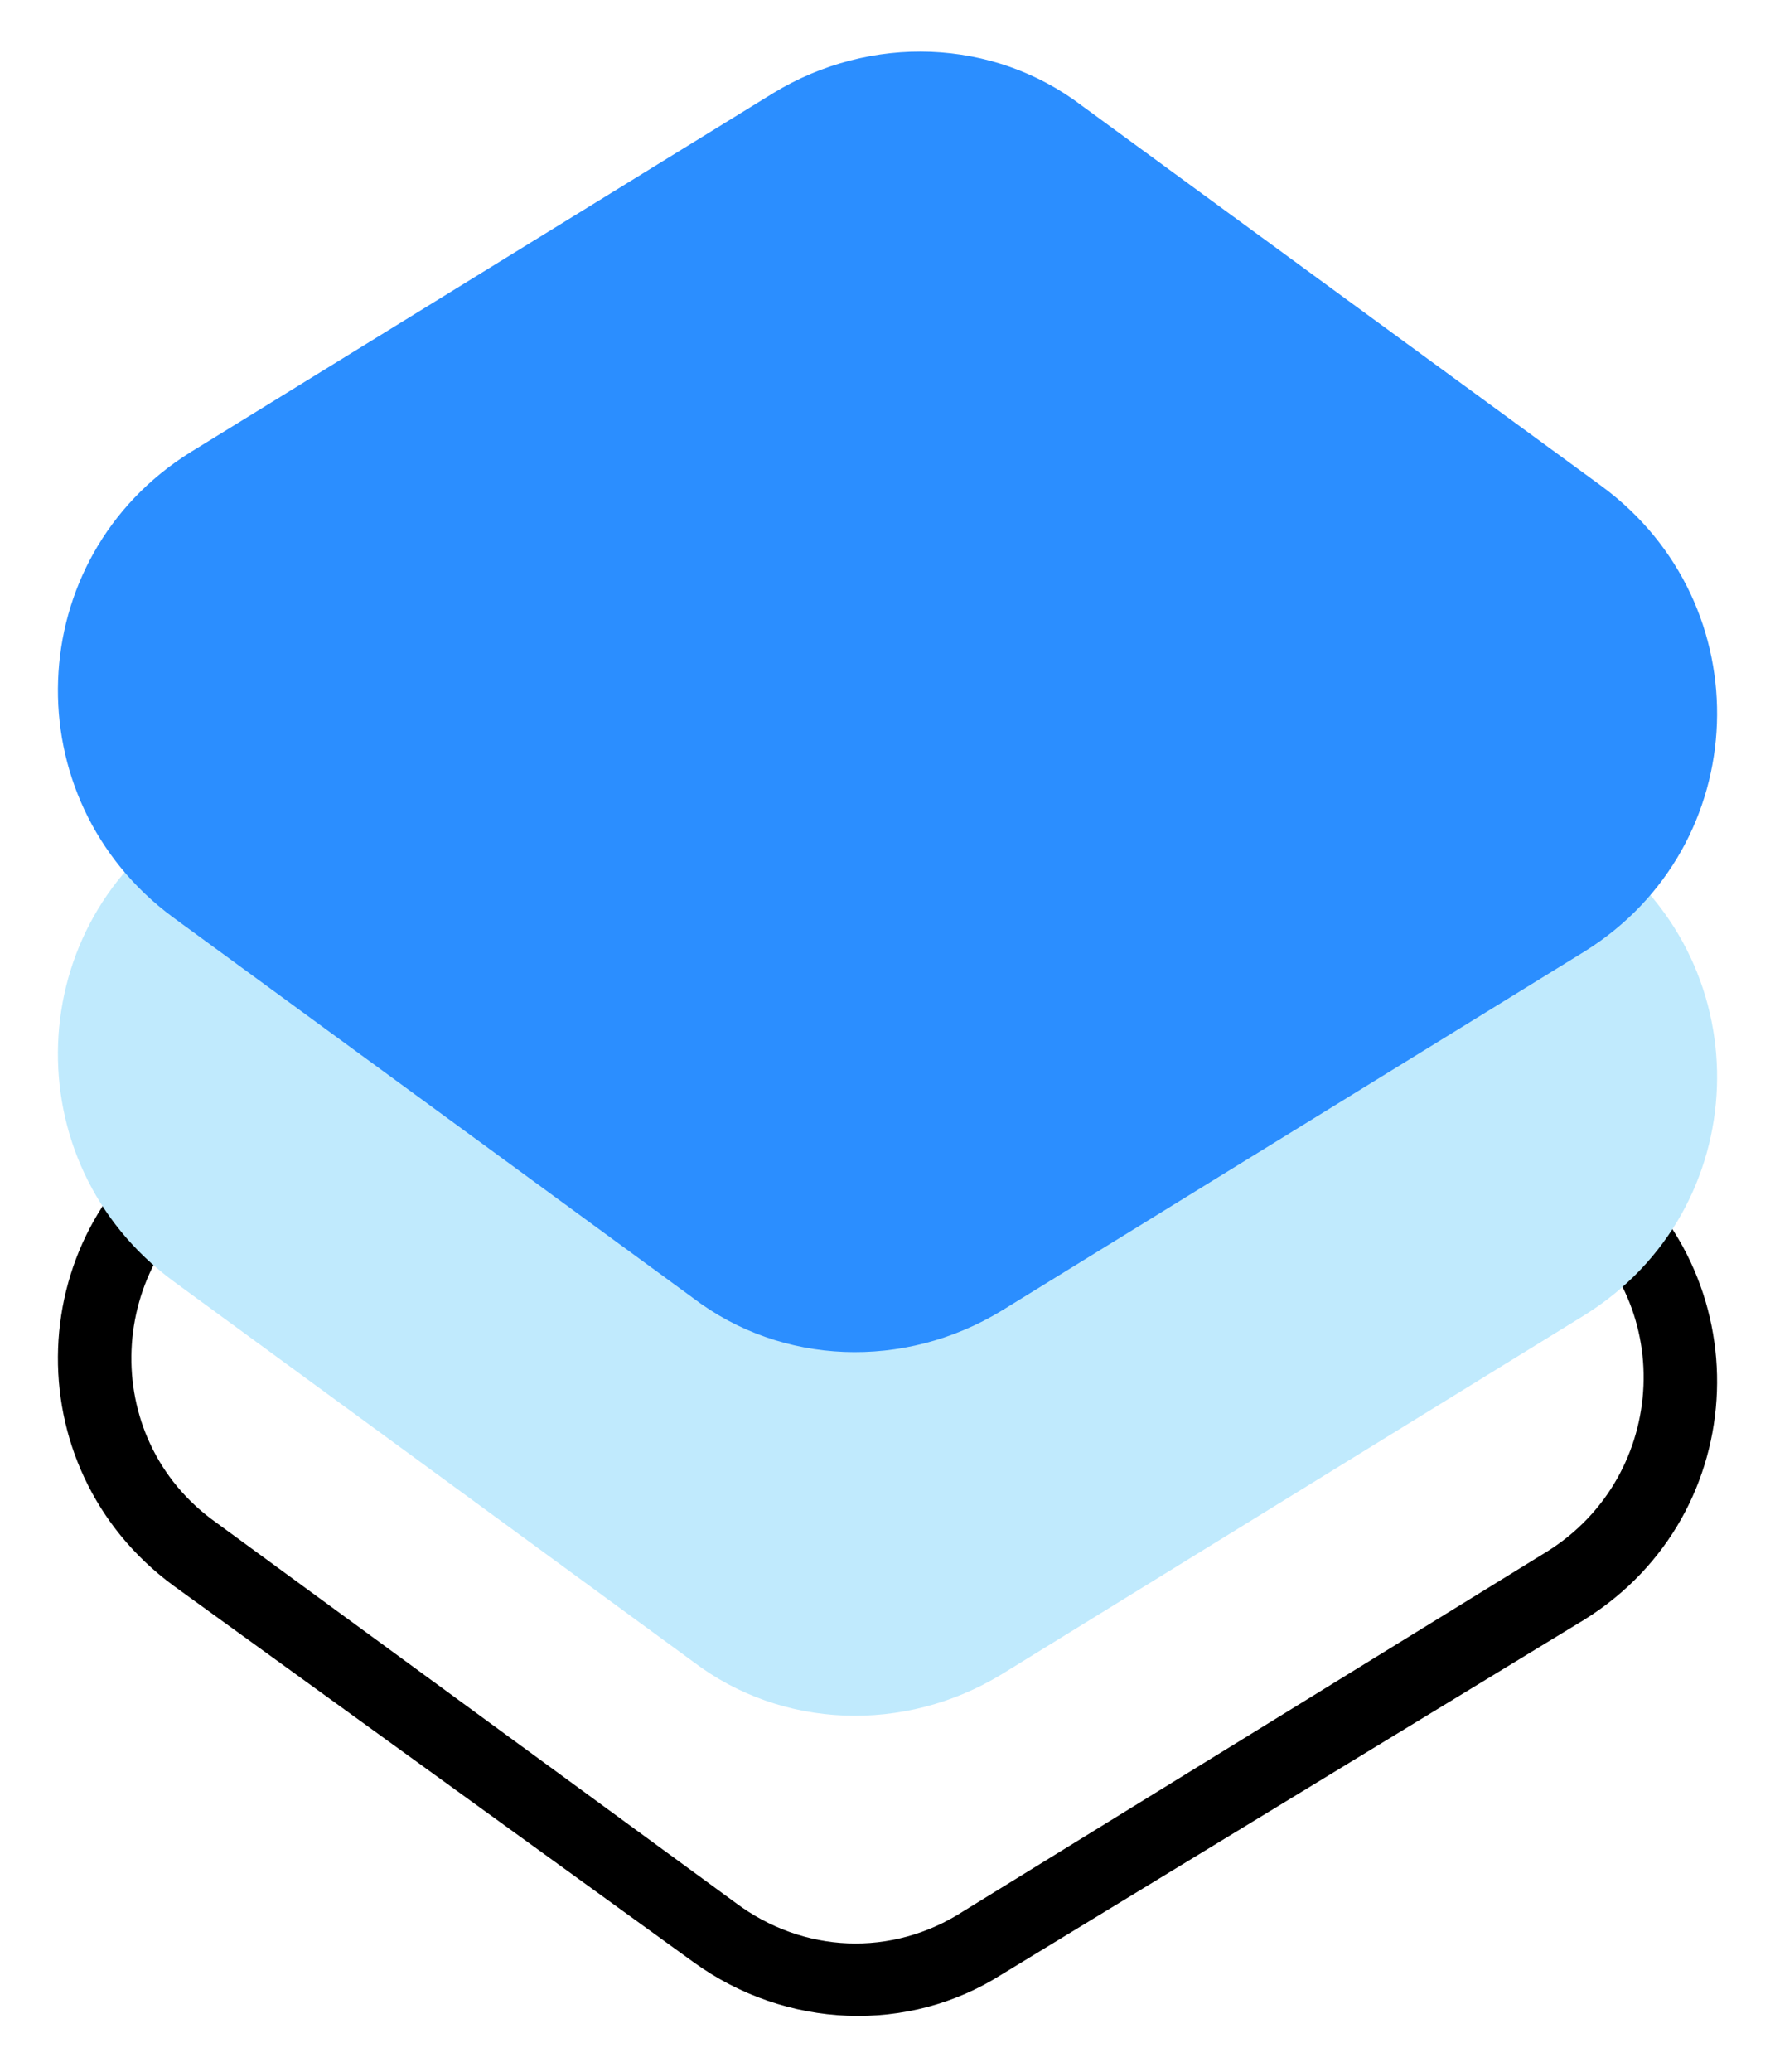 
<svg xmlns="http://www.w3.org/2000/svg" xmlns:xlink="http://www.w3.org/1999/xlink" viewBox="0 0 42 49">
  <path fill-rule="evenodd" clip-rule="evenodd" d="M37.5,38.3c4-2.5,4.2-8.2,0.4-11l-12.3-8.9c-2.2-1.6-5.1-1.7-7.3-0.3L4.5,26.5c-4,2.5-4.2,8.2-0.4,11l12.3,8.9c2.2,1.6,5.1,1.7,7.3,0.3L37.5,38.3z M22.8,45.2l13.8-8.5c2.9-1.8,3.1-6,0.3-8l-12.3-8.9c-1.6-1.2-3.7-1.2-5.4-0.2L5.4,28c-2.9,1.8-3.1,6-0.3,8L17.4,45C19,46.2,21.1,46.3,22.8,45.2z"/>
  <path fill="#C0EAFD" d="M37.9,20.1c3.8,2.8,3.6,8.5-0.4,11l-13.8,8.5c-2.3,1.4-5.2,1.3-7.3-0.3L4.1,30.3c-3.8-2.8-3.6-8.5,0.4-11l13.8-8.5c2.3-1.4,5.2-1.3,7.3,0.3L37.9,20.1z"/>
  <g>
    <defs>
      <path id="SVGID_1_" d="M37.9,11.5c3.8,2.8,3.6,8.5-0.4,11l-13.8,8.5c-2.3,1.4-5.2,1.3-7.3-0.3L4.1,21.7c-3.8-2.8-3.6-8.5,0.4-11l13.8-8.5c2.3-1.4,5.2-1.3,7.3,0.3L37.9,11.5z"/>
    </defs>
    <clipPath id="SVGID_2_">
      <use xlink:href="#SVGID_1_" style="overflow:visible;"/>
    </clipPath>
    <rect x="-3.6" y="-3.7" width="49.3" height="40.6" fill="#2B8EFF" clip-path="url(#SVGID_2_)"/>
  </g>
</svg>
